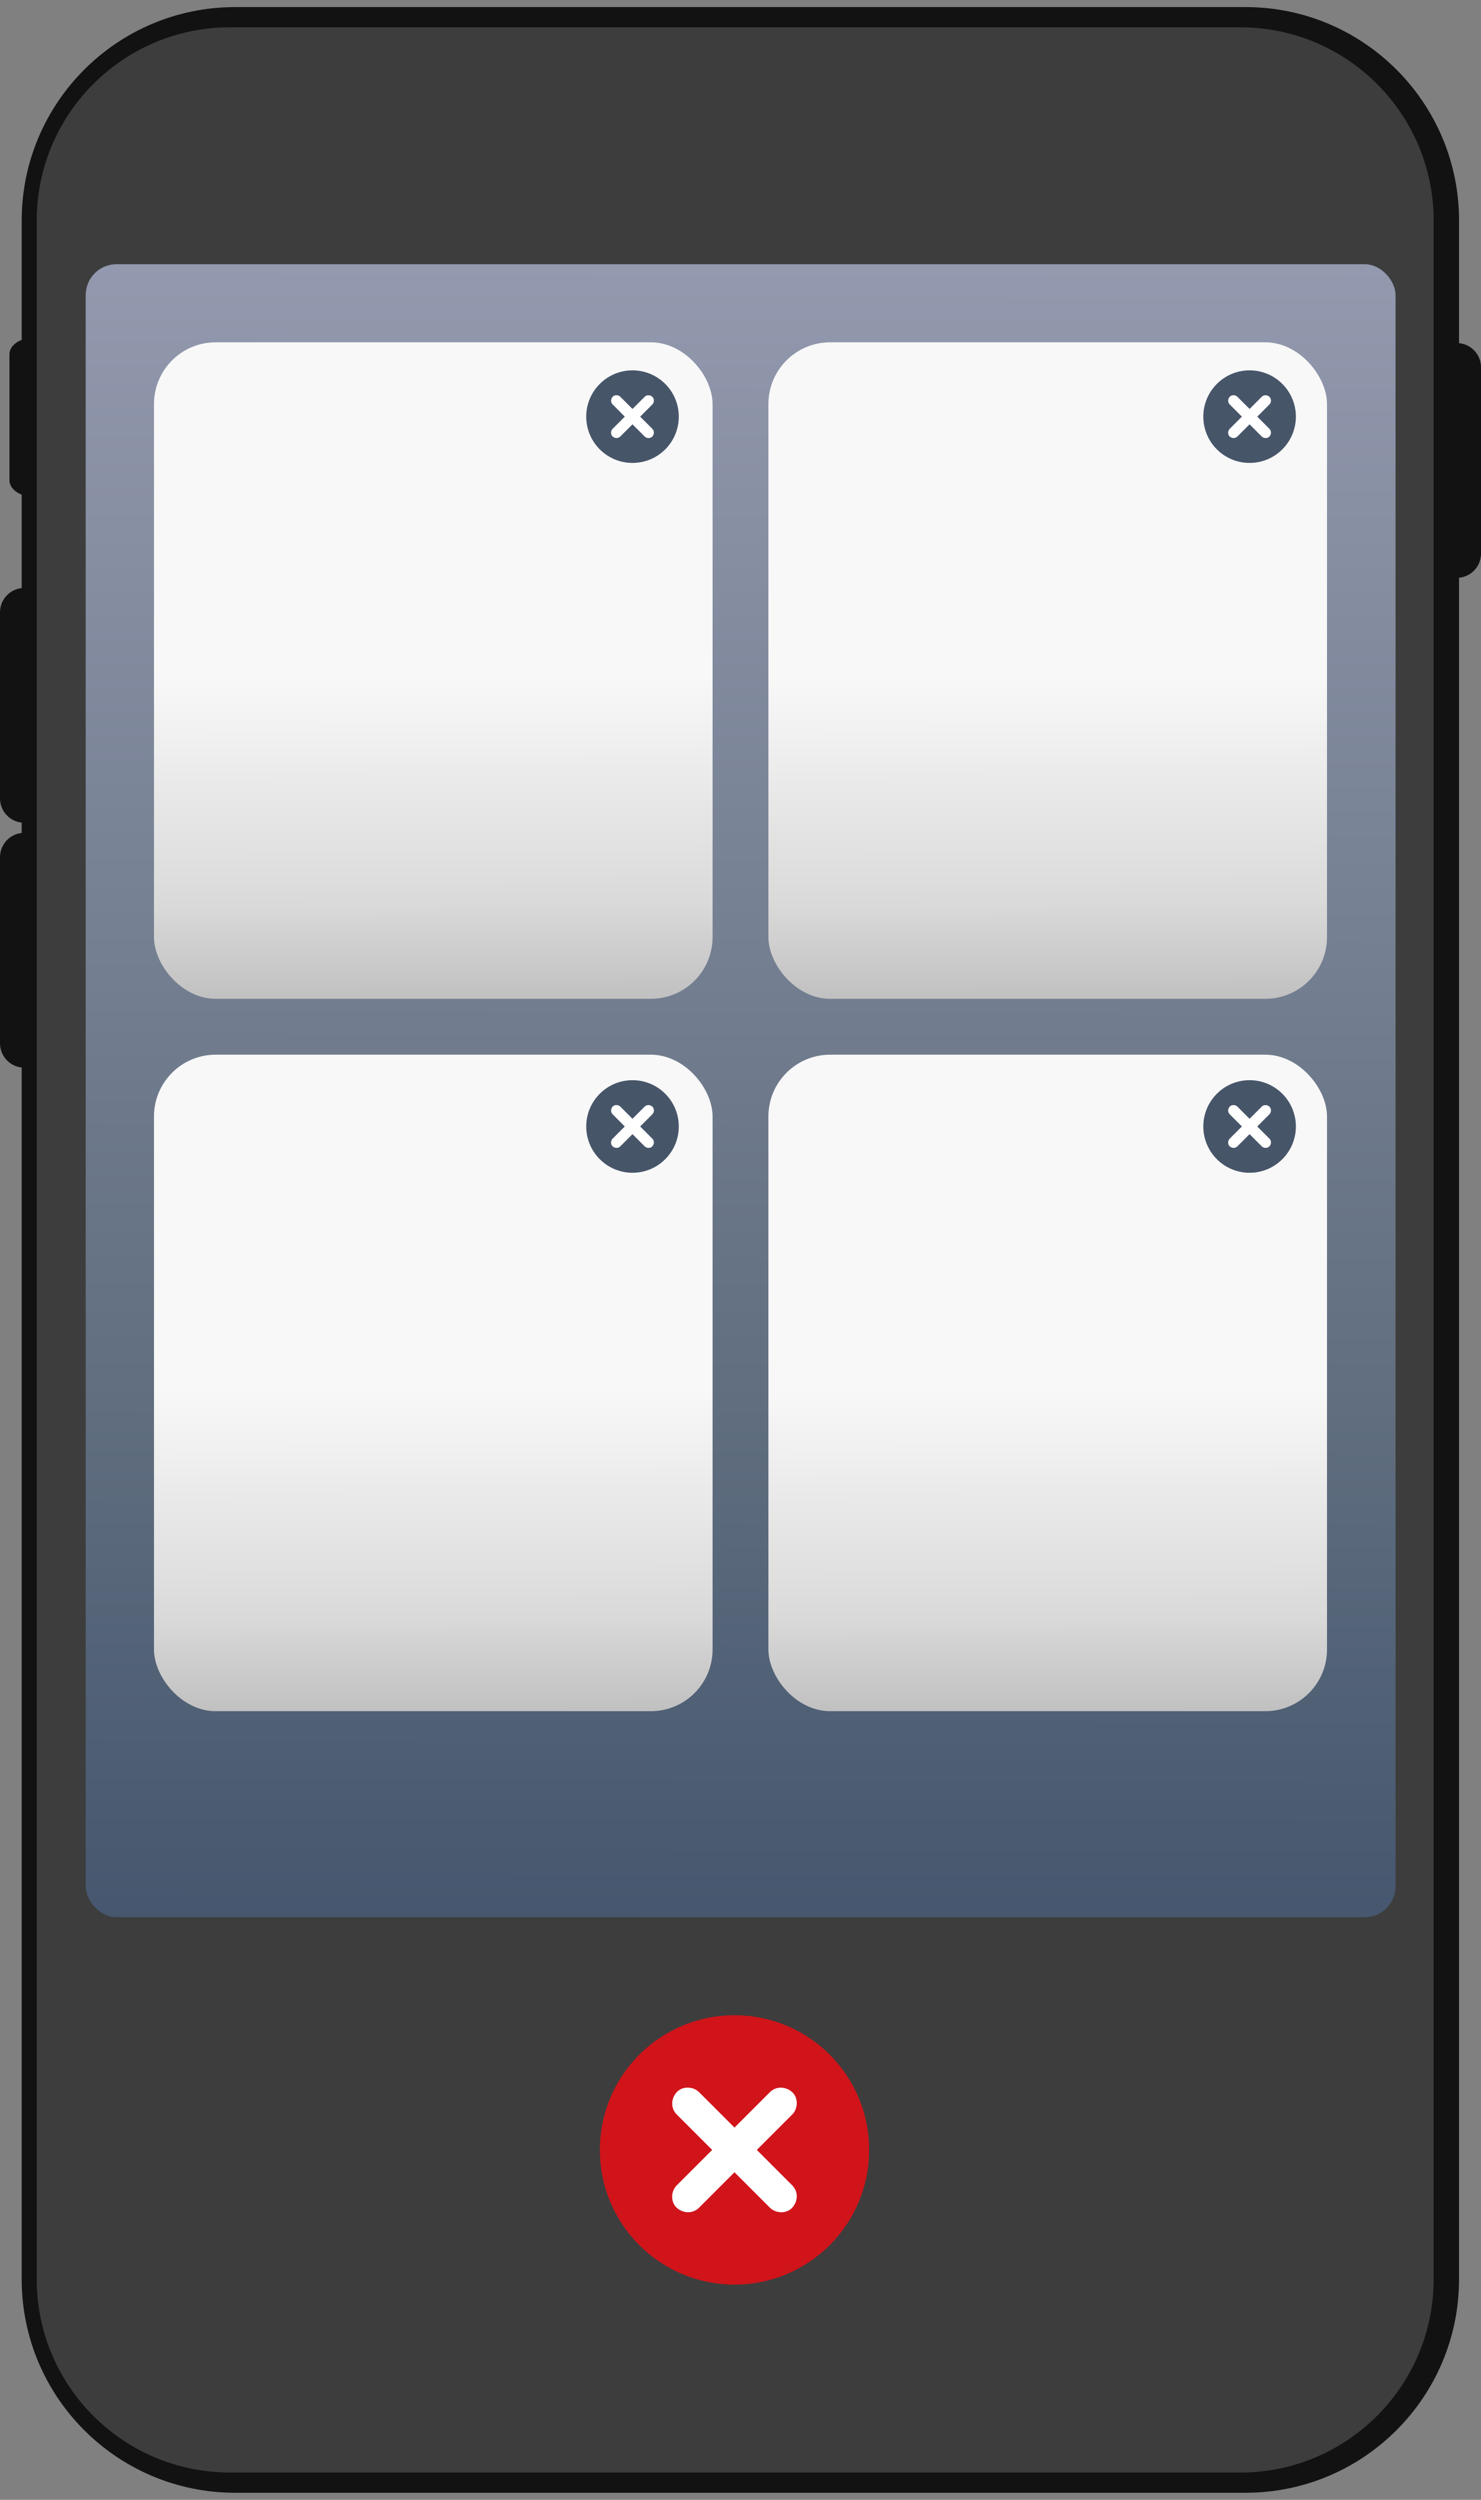 <svg width="96" height="162" viewBox="0 0 96 162" fill="none" xmlns="http://www.w3.org/2000/svg">
<rect x="0" y="0" width="96" height="162" fill="#808080" stroke="none"/>
<path d="M94.576 14.295L94.576 147.705C94.576 155.342 88.376 161.541 80.739 161.541H15.242C7.605 161.541 1.406 155.342 1.406 147.705L1.406 14.295C1.406 6.658 7.605 0.459 15.242 0.459L80.742 0.459C88.379 0.459 94.578 6.658 94.578 14.295H94.576Z" fill="#121212"/>
<path d="M14.906 1.77H80.405C87.318 1.77 92.93 7.382 92.93 14.295V147.705C92.93 154.618 87.318 160.23 80.405 160.23H14.906C7.993 160.23 2.381 154.618 2.381 147.705V14.295C2.381 7.382 7.993 1.77 14.906 1.77Z" fill="#3D3D3D"/>
<path d="M94.428 37.447V22.231C95.296 22.231 96.002 22.937 96.002 23.805V35.873C96.002 36.742 95.296 37.447 94.428 37.447Z" fill="#121212"/>
<path d="M1.574 53.318V38.102C0.706 38.102 9.2864e-05 38.807 9.2864e-05 39.676V51.744C9.2864e-05 52.613 0.706 53.318 1.574 53.318Z" fill="#121212"/>
<path d="M1.574 69.188V53.971C0.706 53.971 9.2864e-05 54.677 9.2864e-05 55.545V67.614C9.2864e-05 68.482 0.706 69.188 1.574 69.188Z" fill="#121212"/>
<path d="M2.201 32.198V21.883C1.326 21.883 0.614 22.361 0.614 22.95V31.131C0.614 31.72 1.326 32.198 2.201 32.198Z" fill="#121212"/>
<rect x="5.555" y="17.122" width="84.906" height="107.124" rx="2" fill="url(#paint0_linear_1844_16714)"/>
<rect x="9.982" y="22.183" width="36.208" height="42.544" rx="4" fill="url(#paint1_linear_1844_16714)"/>
<rect x="9.982" y="68.348" width="36.208" height="42.544" rx="4" fill="url(#paint2_linear_1844_16714)"/>
<rect x="49.81" y="22.183" width="36.208" height="42.544" rx="4" fill="url(#paint3_linear_1844_16714)"/>
<rect x="49.81" y="68.348" width="36.208" height="42.544" rx="4" fill="url(#paint4_linear_1844_16714)"/>
<path d="M47.611 148.052C52.432 148.052 56.34 144.144 56.34 139.323C56.34 134.502 52.432 130.594 47.611 130.594C42.791 130.594 38.883 134.502 38.883 139.323C38.883 144.144 42.791 148.052 47.611 148.052Z" fill="#D0141A"/>
<path d="M45.312 143.069C45.992 142.388 46.673 141.708 47.353 141.028C48.437 139.944 49.522 138.859 50.606 137.775C50.855 137.526 51.104 137.277 51.353 137.028C51.732 136.649 51.76 135.955 51.353 135.581C50.944 135.206 50.311 135.176 49.906 135.581C49.226 136.261 48.546 136.941 47.865 137.622C46.781 138.706 45.697 139.79 44.612 140.875L43.865 141.622C43.486 142.001 43.458 142.695 43.865 143.069C44.274 143.444 44.908 143.473 45.312 143.069Z" fill="white"/>
<path d="M43.867 137.027C44.547 137.707 45.227 138.387 45.907 139.067C46.992 140.152 48.076 141.236 49.16 142.32C49.409 142.569 49.658 142.818 49.907 143.067C50.286 143.447 50.98 143.475 51.354 143.067C51.729 142.659 51.759 142.025 51.354 141.621C50.674 140.94 49.994 140.26 49.314 139.58C48.229 138.496 47.145 137.411 46.061 136.327C45.812 136.078 45.563 135.829 45.313 135.58C44.934 135.201 44.24 135.173 43.867 135.58C43.492 135.988 43.462 136.622 43.867 137.027Z" fill="white"/>
<path d="M41 30C42.657 30 44 28.657 44 27C44 25.343 42.657 24 41 24C39.343 24 38 25.343 38 27C38 28.657 39.343 30 41 30Z" fill="#475569"/>
<path d="M40.208 28.287C40.442 28.053 40.676 27.82 40.909 27.586C41.282 27.213 41.655 26.84 42.028 26.468C42.113 26.382 42.199 26.297 42.284 26.211C42.415 26.081 42.424 25.842 42.284 25.714C42.144 25.585 41.926 25.575 41.787 25.714C41.553 25.947 41.319 26.181 41.086 26.415C40.713 26.788 40.34 27.16 39.968 27.533L39.711 27.79C39.581 27.92 39.571 28.159 39.711 28.287C39.851 28.416 40.069 28.426 40.208 28.287Z" fill="white"/>
<path d="M39.712 26.21C39.946 26.444 40.179 26.678 40.413 26.912C40.786 27.285 41.159 27.657 41.531 28.03C41.617 28.116 41.702 28.201 41.788 28.287C41.918 28.417 42.157 28.427 42.285 28.287C42.414 28.146 42.424 27.928 42.285 27.789C42.052 27.556 41.818 27.322 41.584 27.088C41.211 26.715 40.839 26.343 40.466 25.97C40.38 25.884 40.295 25.799 40.209 25.713C40.079 25.583 39.84 25.573 39.712 25.713C39.583 25.854 39.573 26.072 39.712 26.21Z" fill="white"/>
<path d="M41 76C42.657 76 44 74.657 44 73C44 71.343 42.657 70 41 70C39.343 70 38 71.343 38 73C38 74.657 39.343 76 41 76Z" fill="#475569"/>
<path d="M40.208 74.287C40.442 74.053 40.676 73.82 40.909 73.586C41.282 73.213 41.655 72.84 42.028 72.468C42.113 72.382 42.199 72.296 42.284 72.211C42.415 72.081 42.424 71.842 42.284 71.714C42.144 71.585 41.926 71.575 41.787 71.714C41.553 71.947 41.319 72.181 41.086 72.415C40.713 72.788 40.34 73.16 39.968 73.533L39.711 73.79C39.581 73.92 39.571 74.159 39.711 74.287C39.851 74.416 40.069 74.426 40.208 74.287Z" fill="white"/>
<path d="M39.712 72.21C39.946 72.444 40.179 72.678 40.413 72.912C40.786 73.284 41.159 73.657 41.531 74.03C41.617 74.115 41.702 74.201 41.788 74.287C41.918 74.417 42.157 74.427 42.285 74.287C42.414 74.146 42.424 73.928 42.285 73.789C42.052 73.556 41.818 73.322 41.584 73.088C41.211 72.715 40.839 72.343 40.466 71.97C40.38 71.884 40.295 71.799 40.209 71.713C40.079 71.583 39.84 71.573 39.712 71.713C39.583 71.854 39.573 72.072 39.712 72.21Z" fill="white"/>
<path d="M81 30C82.657 30 84 28.657 84 27C84 25.343 82.657 24 81 24C79.343 24 78 25.343 78 27C78 28.657 79.343 30 81 30Z" fill="#475569"/>
<path d="M80.208 28.287C80.442 28.053 80.676 27.82 80.909 27.586C81.282 27.213 81.655 26.84 82.028 26.468C82.113 26.382 82.199 26.297 82.284 26.211C82.415 26.081 82.424 25.842 82.284 25.714C82.144 25.585 81.926 25.575 81.787 25.714C81.553 25.947 81.319 26.181 81.086 26.415C80.713 26.788 80.34 27.16 79.968 27.533L79.711 27.79C79.581 27.92 79.571 28.159 79.711 28.287C79.851 28.416 80.069 28.426 80.208 28.287Z" fill="white"/>
<path d="M79.712 26.21C79.946 26.444 80.179 26.678 80.413 26.912C80.786 27.285 81.159 27.657 81.531 28.03C81.617 28.116 81.702 28.201 81.788 28.287C81.918 28.417 82.157 28.427 82.285 28.287C82.414 28.146 82.424 27.928 82.285 27.789C82.052 27.556 81.818 27.322 81.584 27.088C81.211 26.715 80.839 26.343 80.466 25.97C80.38 25.884 80.295 25.799 80.209 25.713C80.079 25.583 79.84 25.573 79.712 25.713C79.583 25.854 79.573 26.072 79.712 26.21Z" fill="white"/>
<path d="M81 76C82.657 76 84 74.657 84 73C84 71.343 82.657 70 81 70C79.343 70 78 71.343 78 73C78 74.657 79.343 76 81 76Z" fill="#475569"/>
<path d="M80.208 74.287C80.442 74.053 80.676 73.82 80.909 73.586C81.282 73.213 81.655 72.84 82.028 72.468C82.113 72.382 82.199 72.296 82.284 72.211C82.415 72.081 82.424 71.842 82.284 71.714C82.144 71.585 81.926 71.575 81.787 71.714C81.553 71.947 81.319 72.181 81.086 72.415C80.713 72.788 80.34 73.16 79.968 73.533L79.711 73.79C79.581 73.92 79.571 74.159 79.711 74.287C79.851 74.416 80.069 74.426 80.208 74.287Z" fill="white"/>
<path d="M79.712 72.21C79.946 72.444 80.179 72.678 80.413 72.912C80.786 73.284 81.159 73.657 81.531 74.03C81.617 74.115 81.702 74.201 81.788 74.287C81.918 74.417 82.157 74.427 82.285 74.287C82.414 74.146 82.424 73.928 82.285 73.789C82.052 73.556 81.818 73.322 81.584 73.088C81.211 72.715 80.839 72.343 80.466 71.97C80.38 71.884 80.295 71.799 80.209 71.713C80.079 71.583 79.84 71.573 79.712 71.713C79.583 71.854 79.573 72.072 79.712 72.21Z" fill="white"/>
<defs>
<linearGradient id="paint0_linear_1844_16714" x1="48.008" y1="17.122" x2="47.729" y2="164.833" gradientUnits="userSpaceOnUse">
<stop stop-color="#9399AE"/>
<stop offset="0.5" stop-color="#606E7F"/>
<stop offset="1" stop-color="#253A5A"/>
</linearGradient>
<linearGradient id="paint1_linear_1844_16714" x1="28.086" y1="22.183" x2="28.182" y2="78.432" gradientUnits="userSpaceOnUse">
<stop offset="0.385" stop-color="#F8F8F8"/>
<stop offset="0.645" stop-color="#DADADA"/>
<stop offset="1" stop-color="#898989"/>
</linearGradient>
<linearGradient id="paint2_linear_1844_16714" x1="28.086" y1="68.348" x2="28.182" y2="124.596" gradientUnits="userSpaceOnUse">
<stop offset="0.385" stop-color="#F8F8F8"/>
<stop offset="0.645" stop-color="#DADADA"/>
<stop offset="1" stop-color="#898989"/>
</linearGradient>
<linearGradient id="paint3_linear_1844_16714" x1="67.914" y1="22.183" x2="68.01" y2="78.432" gradientUnits="userSpaceOnUse">
<stop offset="0.385" stop-color="#F8F8F8"/>
<stop offset="0.645" stop-color="#DADADA"/>
<stop offset="1" stop-color="#898989"/>
</linearGradient>
<linearGradient id="paint4_linear_1844_16714" x1="67.914" y1="68.348" x2="68.01" y2="124.596" gradientUnits="userSpaceOnUse">
<stop offset="0.385" stop-color="#F8F8F8"/>
<stop offset="0.645" stop-color="#DADADA"/>
<stop offset="1" stop-color="#898989"/>
</linearGradient>
</defs>
</svg>
